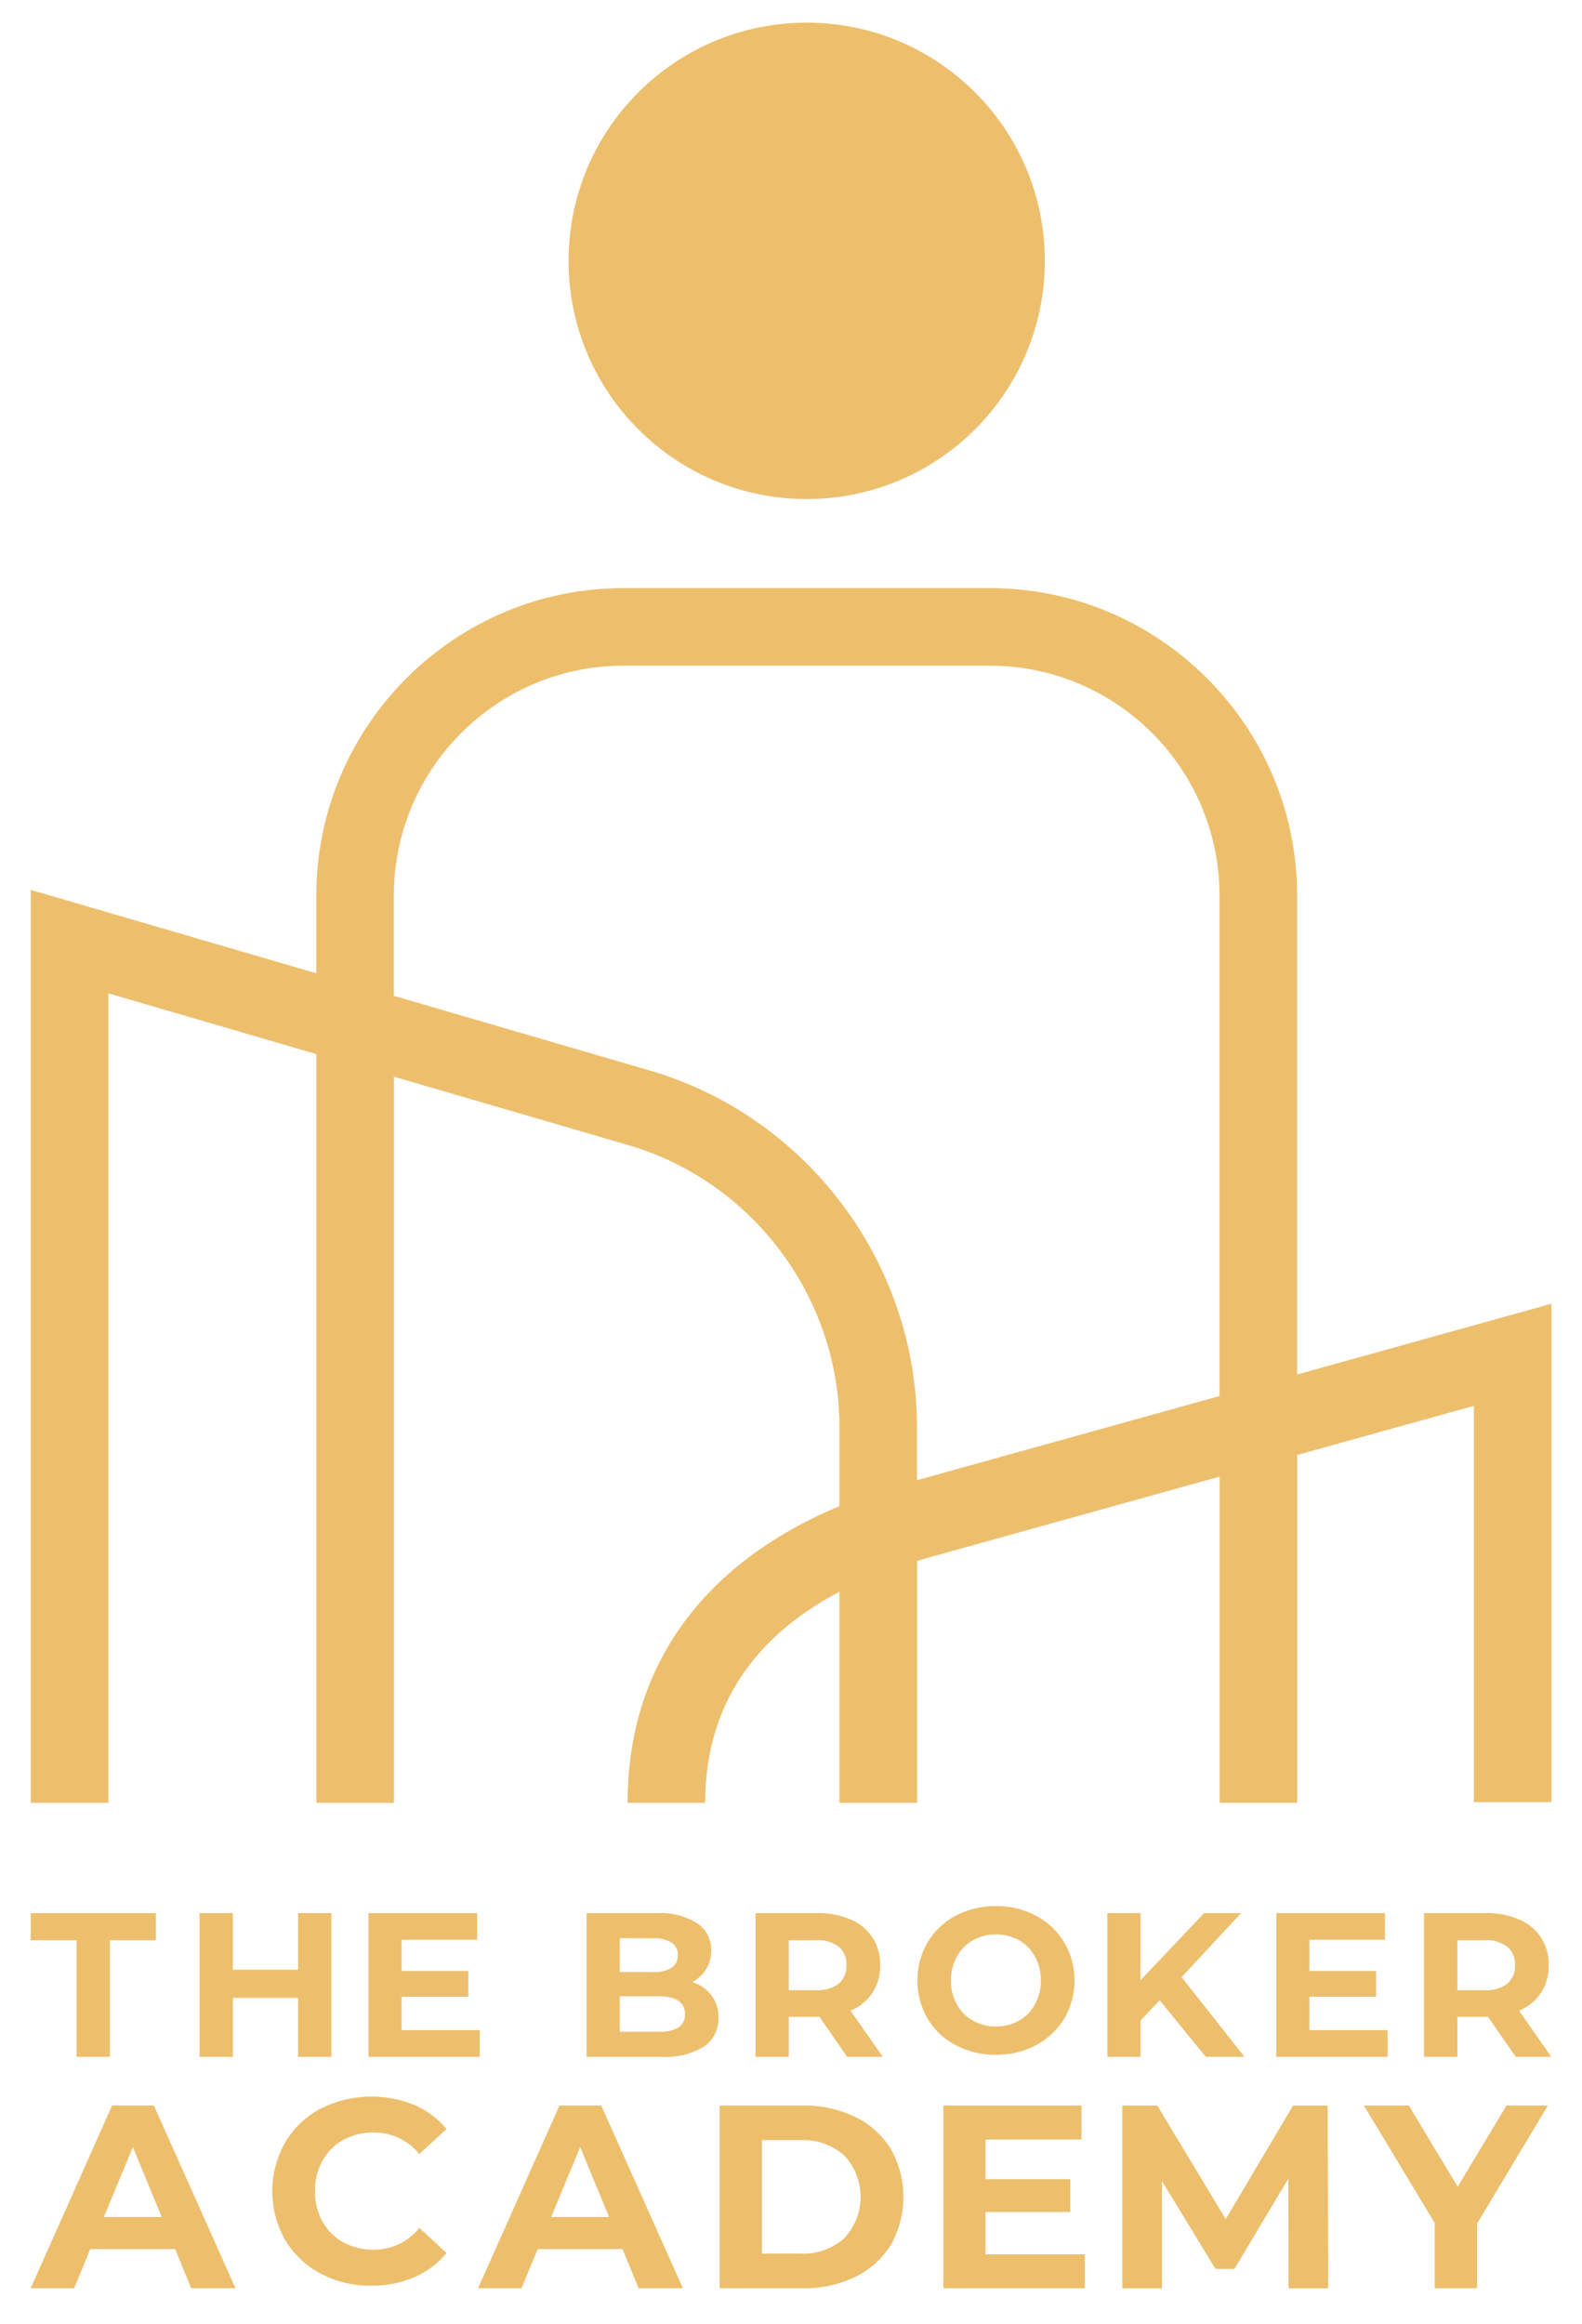 <svg width="111" height="163" viewBox="0 0 111 163" fill="none" xmlns="http://www.w3.org/2000/svg">
<path d="M5.373 136.078H2.154V134.177H10.94V136.078H7.709V144.255H5.373V136.078Z" fill="#EDBF6D"/>
<path d="M23.251 134.174V144.255H20.915V140.12H16.338V144.255H14.002V134.174H16.338V138.145H20.915V134.174H23.251Z" fill="#EDBF6D"/>
<path d="M33.662 142.382V144.255H25.854V134.174H33.476V136.047H28.179V138.235H32.858V140.046H28.179V142.382H33.662Z" fill="#EDBF6D"/>
<path d="M48.567 139.011C49.104 139.168 49.574 139.493 49.915 139.937C50.254 140.39 50.428 140.946 50.409 141.509C50.442 142.32 50.053 143.091 49.38 143.547C48.472 144.077 47.426 144.324 46.376 144.258H41.16V134.176H46.087C47.08 134.114 48.07 134.363 48.915 134.885C49.228 135.094 49.483 135.38 49.656 135.714C49.829 136.049 49.914 136.422 49.903 136.799C49.91 137.259 49.786 137.713 49.543 138.106C49.307 138.492 48.969 138.805 48.567 139.011ZM43.486 135.935V138.312H45.801C46.257 138.343 46.71 138.24 47.106 138.016C47.253 137.919 47.372 137.785 47.451 137.628C47.531 137.471 47.568 137.297 47.56 137.121C47.581 136.765 47.407 136.427 47.106 136.236C46.709 136.012 46.256 135.909 45.801 135.94L43.486 135.935ZM46.202 142.497C46.684 142.53 47.164 142.428 47.591 142.201C47.745 142.101 47.871 141.961 47.954 141.796C48.037 141.631 48.075 141.447 48.063 141.263C48.063 140.428 47.44 140.008 46.202 140.008H43.486V142.497H46.202Z" fill="#EDBF6D"/>
<path d="M59.441 144.255L57.496 141.447H55.346V144.255H53.01V134.174H57.372C58.171 134.155 58.964 134.31 59.696 134.627C60.327 134.887 60.862 135.335 61.23 135.909C61.597 136.482 61.78 137.156 61.753 137.837C61.777 138.516 61.59 139.187 61.218 139.756C60.846 140.325 60.307 140.765 59.675 141.015L61.939 144.255H59.438H59.441ZM59.391 137.837C59.422 137.34 59.221 136.858 58.847 136.529C58.384 136.198 57.821 136.037 57.253 136.076H55.346V139.581H57.25C57.818 139.622 58.381 139.462 58.844 139.128C59.027 138.967 59.17 138.766 59.265 138.542C59.359 138.318 59.401 138.075 59.388 137.832" fill="#EDBF6D"/>
<path d="M69.881 144.112C68.893 144.127 67.917 143.893 67.041 143.432C66.227 143.003 65.547 142.358 65.077 141.571C64.612 140.759 64.367 139.839 64.367 138.902C64.367 137.966 64.612 137.046 65.077 136.233C65.547 135.441 66.227 134.792 67.041 134.363C67.917 133.902 68.893 133.668 69.881 133.683C70.862 133.668 71.833 133.902 72.699 134.363C73.515 134.797 74.198 135.443 74.675 136.233C75.147 137.043 75.396 137.964 75.396 138.902C75.396 139.84 75.147 140.761 74.675 141.571C74.195 142.358 73.513 143.001 72.699 143.432C71.833 143.893 70.862 144.127 69.881 144.112ZM69.881 142.127C70.446 142.134 71.002 141.993 71.496 141.717C71.971 141.449 72.36 141.053 72.618 140.574C72.897 140.058 73.038 139.481 73.028 138.894C73.038 138.312 72.897 137.739 72.618 137.228C72.36 136.746 71.971 136.347 71.496 136.076C70.489 135.527 69.272 135.527 68.265 136.076C67.788 136.345 67.397 136.746 67.134 137.228C66.855 137.738 66.713 138.312 66.721 138.894C66.712 139.481 66.853 140.058 67.134 140.574C67.397 141.053 67.788 141.447 68.265 141.717C68.757 141.993 69.315 142.137 69.881 142.127Z" fill="#EDBF6D"/>
<path d="M81.371 140.294L80.022 141.705V144.255H77.698V134.174H80.022V138.884L84.487 134.174H87.081L82.905 138.667L87.317 144.253H84.602L81.371 140.294Z" fill="#EDBF6D"/>
<path d="M97.359 142.382V144.255H89.551V134.174H97.175V136.047H91.875V138.235H96.554V140.046H91.875V142.382H97.359Z" fill="#EDBF6D"/>
<path d="M106.347 144.255L104.403 141.447H102.253V144.255H99.916V134.174H104.279C105.078 134.155 105.87 134.31 106.603 134.627C107.233 134.887 107.768 135.335 108.136 135.909C108.504 136.482 108.687 137.156 108.66 137.837C108.684 138.516 108.497 139.187 108.125 139.756C107.753 140.325 107.214 140.765 106.581 141.015L108.846 144.255H106.345H106.347ZM106.3 137.837C106.331 137.34 106.13 136.858 105.756 136.529C105.293 136.198 104.729 136.037 104.162 136.076H102.257V139.581H104.162C104.73 139.622 105.293 139.462 105.756 139.128C105.938 138.967 106.082 138.766 106.176 138.542C106.27 138.318 106.313 138.075 106.3 137.832" fill="#EDBF6D"/>
<path d="M12.289 157.739H6.337L5.199 160.486H2.152L7.864 147.67H10.795L16.524 160.486H13.415L12.291 157.739H12.289ZM11.348 155.489L9.325 150.586L7.285 155.489H11.348Z" fill="#EDBF6D"/>
<path d="M26.036 160.304C24.802 160.324 23.583 160.032 22.492 159.455C21.463 158.914 20.603 158.099 20.008 157.1C19.416 156.057 19.104 154.878 19.104 153.678C19.104 152.479 19.416 151.3 20.008 150.256C20.602 149.254 21.461 148.433 22.492 147.889C23.506 147.379 24.619 147.091 25.753 147.046C26.888 147.001 28.02 147.2 29.071 147.629C29.947 148.006 30.722 148.584 31.333 149.316L29.424 151.07C29.036 150.593 28.546 150.209 27.988 149.949C27.431 149.688 26.823 149.557 26.207 149.565C25.463 149.553 24.728 149.732 24.074 150.087C23.461 150.428 22.958 150.936 22.623 151.552C22.267 152.201 22.087 152.931 22.101 153.671C22.087 154.416 22.268 155.15 22.623 155.804C22.96 156.415 23.463 156.919 24.074 157.257C24.728 157.613 25.463 157.794 26.207 157.78C27.458 157.794 28.646 157.229 29.424 156.25L31.333 158.016C30.722 158.758 29.941 159.342 29.057 159.717C28.102 160.121 27.074 160.321 26.036 160.307" fill="#EDBF6D"/>
<path d="M43.68 157.739H37.728L36.59 160.486H33.543L39.256 147.67H42.186L47.915 160.486H44.804L43.682 157.739H43.68ZM42.737 155.489L40.709 150.586L38.669 155.489H42.737Z" fill="#EDBF6D"/>
<path d="M50.492 147.67H56.312C57.587 147.646 58.852 147.918 60.002 148.467C61.032 148.963 61.899 149.744 62.5 150.717C63.083 151.744 63.389 152.904 63.389 154.085C63.389 155.266 63.083 156.426 62.5 157.453C61.898 158.422 61.031 159.197 60.002 159.689C58.852 160.241 57.588 160.514 56.312 160.486H50.492V147.67ZM56.169 158.052C57.291 158.109 58.391 157.725 59.231 156.981C60.765 155.348 60.765 152.805 59.231 151.173C58.39 150.429 57.291 150.043 56.169 150.099H53.463V158.052H56.169Z" fill="#EDBF6D"/>
<path d="M76.116 158.107V160.488H66.189V147.672H75.882V150.054H69.146V152.838H75.097V155.141H69.146V158.109H76.116V158.107Z" fill="#EDBF6D"/>
<path d="M90.41 160.488L90.395 152.798L86.615 159.128H85.282L81.528 152.969V160.491H78.743V147.675H81.201L86.002 155.64L90.725 147.675H93.156L93.194 160.491H90.41V160.488Z" fill="#EDBF6D"/>
<path d="M103.637 155.95V160.488H100.668V155.912L95.698 147.672H98.85L102.277 153.361L105.703 147.672H108.607L103.637 155.952V155.95Z" fill="#EDBF6D"/>
<path d="M56.601 35.002C65.829 35.002 73.31 27.522 73.31 18.294C73.31 9.067 65.829 1.587 56.601 1.587C47.373 1.587 39.893 9.067 39.893 18.294C39.893 27.522 47.373 35.002 56.601 35.002Z" fill="#EDBF6D"/>
<path d="M91.011 96.402V62.807C91.011 50.922 81.342 41.246 69.449 41.246H43.756C31.863 41.246 22.194 50.922 22.194 62.807V68.26L2.156 62.411V126.443H7.602V69.668L22.196 73.929V126.443H27.642V75.516L44.064 80.307C52.8 82.851 58.899 90.988 58.899 100.088V105.634C49.268 109.654 44.033 116.913 44.033 126.441H49.478C49.478 118.803 53.836 114.298 58.899 111.637V126.441H64.345V109.475C64.547 109.413 64.75 109.351 64.951 109.296L85.573 103.562V126.438H91.018V102.045L103.41 98.599V126.393H108.855V91.436L91.018 96.399L91.011 96.402ZM85.566 97.91L64.338 103.813V100.086C64.338 88.582 56.627 78.298 45.581 75.077L27.634 69.842V62.803C27.634 53.919 34.86 46.687 43.754 46.687H69.447C78.338 46.687 85.566 53.922 85.566 62.803V97.907V97.91Z" fill="#EDBF6D"/>
</svg>
